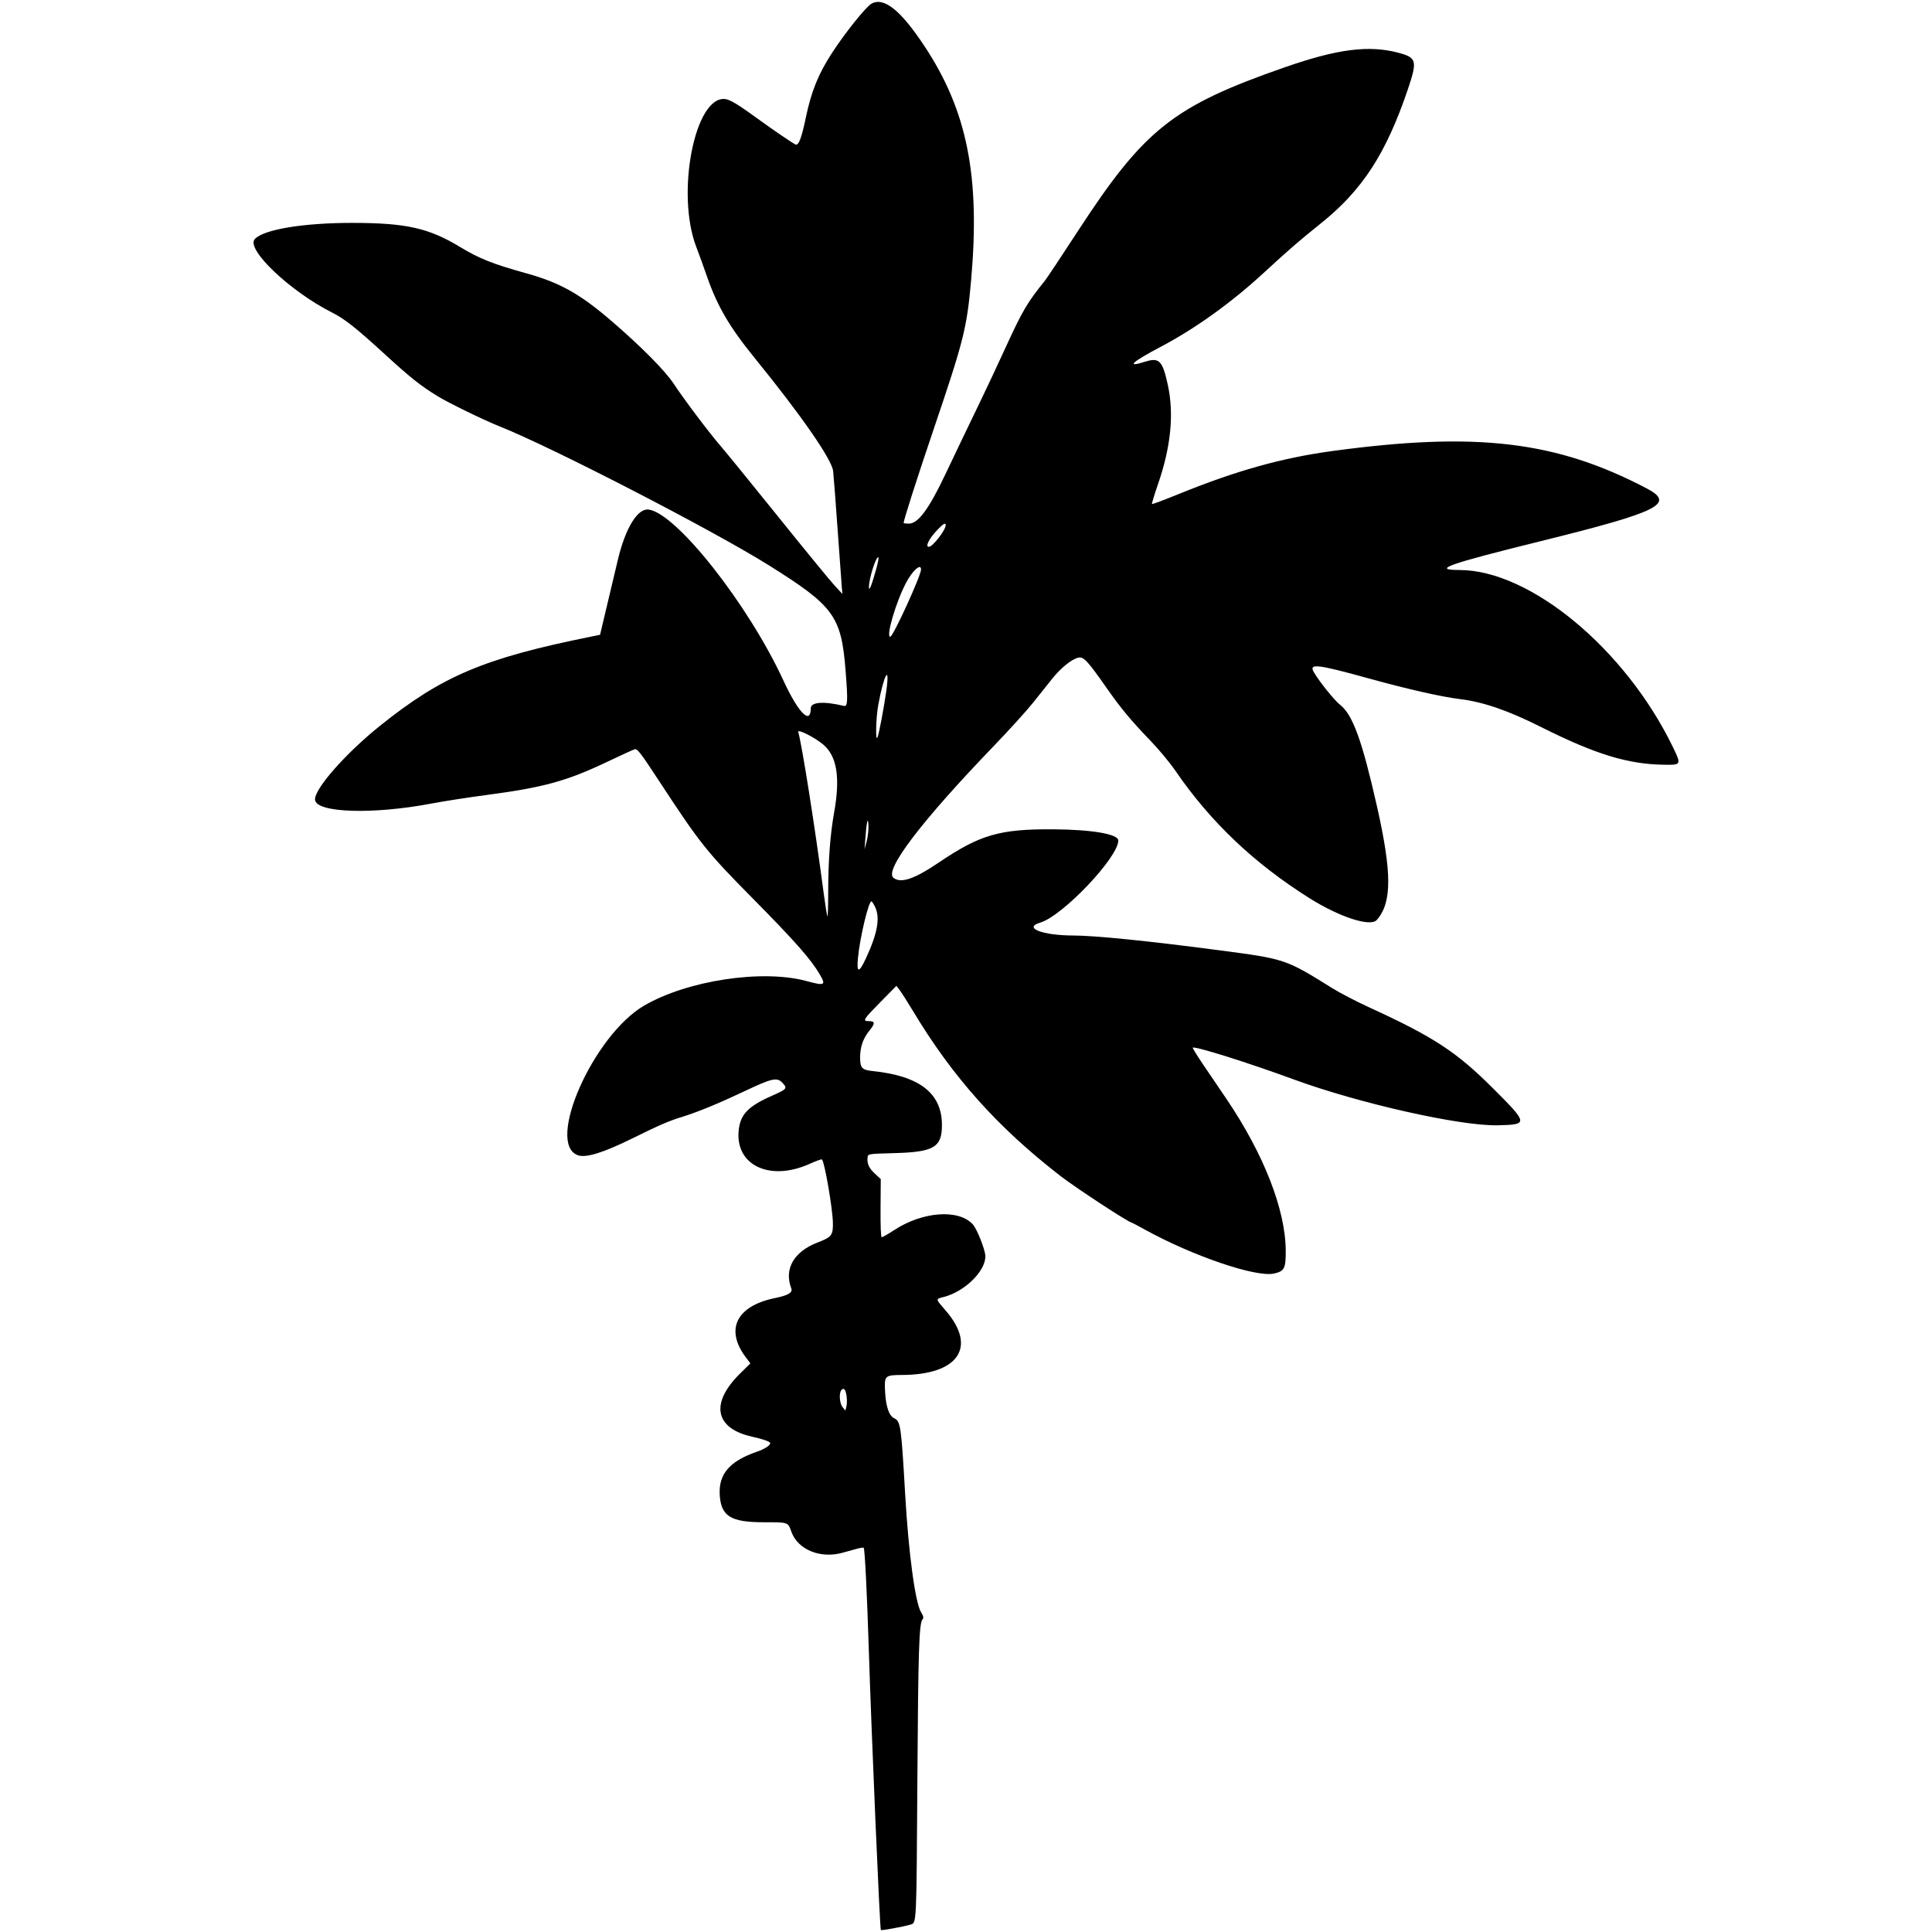 <svg id="svg" xmlns="http://www.w3.org/2000/svg" xmlns:xlink="http://www.w3.org/1999/xlink" width="400" height="400" viewBox="0, 0, 400,400"><g id="svgg"><path id="path0" d="M180.463 0.742 C 179.309 1.370,175.030 6.698,172.257 10.961 C 169.422 15.320,167.958 18.942,166.827 24.397 C 165.966 28.545,165.350 30.165,164.722 29.924 C 164.243 29.740,160.056 26.899,157.357 24.926 C 153.041 21.770,151.216 20.646,150.189 20.511 C 143.877 19.682,139.877 40.054,144.171 51.161 C 144.690 52.504,145.652 55.158,146.308 57.057 C 148.483 63.357,150.984 67.646,156.291 74.174 C 165.857 85.941,172.188 95.062,172.490 97.510 C 172.588 98.301,173.005 103.746,173.417 109.610 C 173.829 115.473,174.222 120.878,174.291 121.622 L 174.416 122.973 172.837 121.279 C 171.968 120.347,166.706 113.928,161.143 107.014 C 155.580 100.101,150.204 93.498,149.196 92.342 C 146.927 89.739,141.595 82.660,139.437 79.386 C 137.674 76.711,132.660 71.663,126.570 66.428 C 120.072 60.844,115.914 58.516,109.009 56.598 C 102.050 54.664,99.212 53.538,95.282 51.153 C 88.783 47.208,84.095 46.156,72.973 46.146 C 62.809 46.138,54.549 47.510,52.742 49.506 C 50.857 51.589,60.073 60.336,68.769 64.717 C 71.336 66.010,73.727 67.895,79.429 73.120 C 84.944 78.172,86.995 79.809,90.541 81.991 C 92.900 83.442,100.164 86.982,103.522 88.316 C 114.251 92.577,147.547 109.757,159.131 117.007 C 172.685 125.491,174.177 127.537,175.070 138.857 C 175.571 145.215,175.514 146.345,174.700 146.148 C 170.566 145.146,167.872 145.337,167.863 146.632 C 167.839 150.190,165.294 147.601,162.172 140.841 C 154.908 125.113,140.022 106.247,134.286 105.498 C 132.024 105.203,129.503 109.297,127.950 115.784 C 127.479 117.756,126.450 122.083,125.665 125.399 L 124.237 131.429 122.404 131.799 C 100.216 136.277,91.569 139.928,78.679 150.265 C 71.506 156.017,65.012 163.417,65.225 165.597 C 65.489 168.298,77.240 168.672,89.339 166.364 C 91.817 165.892,97.013 165.085,100.885 164.573 C 112.599 163.021,117.377 161.701,125.809 157.683 C 128.543 156.379,131.063 155.231,131.408 155.129 C 131.955 154.969,132.605 155.816,136.513 161.779 C 144.965 174.678,146.259 176.301,155.725 185.886 C 164.704 194.978,167.923 198.631,169.773 201.828 C 171.036 204.010,170.758 204.134,166.926 203.102 C 157.766 200.637,142.242 203.002,133.331 208.220 C 122.837 214.364,112.925 236.786,119.644 239.179 C 121.310 239.772,124.834 238.689,130.799 235.751 C 136.728 232.830,138.391 232.114,141.441 231.168 C 144.511 230.216,148.984 228.369,154.159 225.917 C 159.850 223.220,160.889 222.991,162.000 224.189 C 163.068 225.342,162.954 225.481,159.802 226.874 C 154.962 229.012,153.333 230.675,152.955 233.863 C 152.085 241.212,159.331 244.710,167.648 240.955 C 168.950 240.367,170.089 239.959,170.179 240.049 C 170.732 240.602,172.387 250.203,172.443 253.178 C 172.490 255.727,172.174 256.136,169.312 257.229 C 164.361 259.121,162.285 262.724,163.828 266.747 C 164.160 267.611,163.189 268.189,160.468 268.747 C 152.467 270.386,150.069 275.230,154.402 281.003 L 155.358 282.276 153.234 284.367 C 146.990 290.512,147.976 295.728,155.706 297.450 C 158.088 297.981,159.459 298.470,159.459 298.789 C 159.459 299.262,158.285 300.023,156.729 300.558 C 151.000 302.529,148.706 305.235,149.021 309.646 C 149.329 313.941,151.343 315.165,158.108 315.165 C 163.272 315.165,163.122 315.113,163.857 317.155 C 165.173 320.815,169.784 322.733,174.329 321.509 C 175.317 321.243,176.696 320.862,177.393 320.663 C 178.090 320.464,178.732 320.374,178.821 320.463 C 179.051 320.692,179.501 329.679,179.879 341.592 C 180.457 359.781,182.159 399.377,182.372 399.589 C 182.517 399.734,187.208 398.875,188.491 398.468 C 189.788 398.058,189.740 399.074,189.937 368.018 C 190.104 341.784,190.285 336.136,190.986 335.291 C 191.279 334.939,191.222 334.643,190.698 333.796 C 189.484 331.831,188.095 321.484,187.391 309.159 C 186.598 295.282,186.447 294.237,185.157 293.649 C 184.078 293.157,183.414 291.249,183.249 288.163 C 183.068 284.800,183.180 284.689,186.769 284.674 C 198.450 284.627,202.333 278.891,195.796 271.343 C 193.632 268.845,193.649 268.971,195.427 268.515 C 199.750 267.407,204.077 263.144,204.008 260.060 C 203.978 258.737,202.277 254.439,201.407 253.488 C 198.469 250.278,191.040 250.819,185.139 254.671 C 183.888 255.488,182.729 256.156,182.565 256.156 C 182.374 256.156,182.281 253.970,182.309 250.137 L 182.353 244.117 181.139 242.996 C 179.898 241.850,179.453 240.847,179.630 239.595 C 179.730 238.889,179.732 238.889,185.285 238.737 C 193.437 238.514,195.078 237.501,195.016 232.733 C 194.932 226.293,190.307 222.745,180.706 221.756 C 178.458 221.525,178.078 221.116,178.078 218.935 C 178.078 216.731,178.696 214.971,180.053 213.316 C 181.232 211.877,181.186 211.411,179.862 211.411 C 178.518 211.411,178.719 211.084,182.288 207.461 L 185.597 204.103 186.362 205.130 C 186.782 205.694,188.020 207.643,189.113 209.459 C 197.269 223.025,206.570 233.421,219.520 243.448 C 222.762 245.959,233.755 253.153,234.348 253.153 C 234.411 253.153,235.576 253.770,236.939 254.524 C 246.899 260.033,260.052 264.515,263.784 263.671 C 265.923 263.187,266.219 262.606,266.198 258.925 C 266.149 250.436,261.634 238.893,253.896 227.477 C 252.552 225.495,250.410 222.338,249.136 220.460 C 247.861 218.582,246.878 216.985,246.952 216.912 C 247.333 216.531,258.430 220.017,267.774 223.454 C 281.266 228.416,302.300 233.154,310.063 232.980 C 316.458 232.836,316.436 232.652,309.159 225.375 C 301.565 217.781,296.866 214.703,283.556 208.601 C 280.871 207.370,277.425 205.584,275.898 204.632 C 266.127 198.539,266.165 198.552,252.252 196.721 C 237.725 194.809,226.729 193.698,222.242 193.688 C 215.790 193.673,211.741 192.089,215.390 191.008 C 220.010 189.640,231.532 177.513,231.532 174.018 C 231.532 172.685,226.069 171.748,218.018 171.698 C 206.965 171.631,202.901 172.810,194.415 178.548 C 189.273 182.024,186.491 182.962,184.973 181.732 C 183.042 180.169,190.760 170.030,205.702 154.505 C 208.881 151.201,212.559 147.147,213.874 145.495 C 215.190 143.844,216.997 141.582,217.890 140.470 C 219.677 138.245,221.889 136.469,223.256 136.162 C 224.342 135.917,225.148 136.777,229.047 142.342 C 232.126 146.737,234.120 149.135,238.281 153.453 C 239.952 155.188,242.246 157.958,243.379 159.610 C 250.613 170.161,259.594 178.700,271.052 185.922 C 277.346 189.889,283.737 191.963,285.054 190.465 C 288.208 186.877,288.207 180.718,285.050 166.778 C 281.996 153.297,280.071 148.000,277.478 145.946 C 276.254 144.977,273.249 141.251,272.045 139.210 C 270.906 137.280,272.573 137.473,283.781 140.568 C 291.495 142.699,298.552 144.292,302.252 144.739 C 307.077 145.322,312.245 147.101,319.069 150.528 C 330.254 156.145,336.982 158.213,344.448 158.329 C 348.150 158.387,348.160 158.365,346.257 154.470 C 336.389 134.266,316.790 118.052,302.190 118.013 C 296.350 117.998,299.639 116.829,318.975 112.045 C 343.617 105.949,346.956 104.281,340.891 101.100 C 322.201 91.297,305.647 89.333,275.826 93.383 C 265.452 94.792,255.938 97.452,244.160 102.236 C 241.114 103.474,238.566 104.431,238.498 104.364 C 238.431 104.296,239.003 102.418,239.770 100.190 C 242.433 92.458,243.097 85.665,241.777 79.652 C 240.678 74.648,240.008 73.965,237.096 74.882 C 233.021 76.167,234.247 75.005,240.390 71.760 C 247.579 67.963,254.960 62.654,261.728 56.411 C 266.739 51.790,269.129 49.720,273.391 46.314 C 282.052 39.394,286.979 31.812,291.489 18.468 C 293.469 12.612,293.305 11.946,289.640 10.954 C 283.480 9.288,276.981 10.105,266.013 13.927 C 242.889 21.984,236.930 26.704,223.127 47.898 C 219.792 53.018,216.737 57.613,216.338 58.108 C 212.655 62.676,211.692 64.317,208.142 72.072 C 206.668 75.293,204.380 80.167,203.058 82.903 C 200.283 88.649,197.846 93.735,195.756 98.144 C 192.316 105.398,190.096 108.408,188.185 108.408 C 187.581 108.408,187.087 108.353,187.087 108.286 C 187.087 107.681,189.911 98.862,193.376 88.650 C 199.531 70.504,200.185 67.899,201.058 58.035 C 202.961 36.543,200.268 22.982,191.440 9.610 C 186.521 2.158,183.036 -0.657,180.463 0.742 M195.796 108.724 C 195.796 109.745,193.101 113.213,192.307 113.213 C 191.493 113.213,192.379 111.457,194.089 109.685 C 195.325 108.403,195.796 108.138,195.796 108.724 M181.422 117.768 C 180.503 121.088,179.926 122.554,179.905 121.622 C 179.866 119.867,181.426 114.960,181.879 115.413 C 181.963 115.497,181.758 116.557,181.422 117.768 M190.691 117.906 C 190.691 119.176,184.901 131.832,184.320 131.832 C 183.381 131.832,185.473 124.689,187.597 120.648 C 188.927 118.116,190.691 116.553,190.691 117.906 M183.494 143.078 C 183.004 146.552,182.001 151.859,181.688 152.637 C 181.220 153.800,181.340 148.641,181.844 145.904 C 183.020 139.524,184.307 137.320,183.494 143.078 M170.366 154.088 C 173.281 156.490,174.009 160.918,172.695 168.235 C 171.881 172.766,171.471 178.253,171.471 184.628 C 171.471 187.522,171.400 189.818,171.312 189.731 C 171.225 189.643,170.887 187.560,170.561 185.101 C 168.695 171.018,166.053 154.276,165.265 151.544 C 165.066 150.855,168.555 152.595,170.366 154.088 M179.437 174.174 L 178.996 175.826 179.150 173.724 C 179.413 170.128,179.712 168.825,179.804 170.871 C 179.844 171.779,179.679 173.266,179.437 174.174 M181.195 187.803 C 182.257 190.042,181.665 193.303,179.263 198.447 C 177.835 201.504,177.334 201.486,177.625 198.389 C 178.032 194.049,179.903 186.280,180.459 186.623 C 180.596 186.708,180.927 187.239,181.195 187.803 M175.286 289.135 C 175.376 289.805,175.354 290.734,175.237 291.198 L 175.024 292.042 174.449 291.333 C 173.794 290.526,173.662 288.320,174.234 287.748 C 174.742 287.240,175.094 287.705,175.286 289.135 " stroke="none" fill="#000000" fill-rule="evenodd"></path></g></svg>
